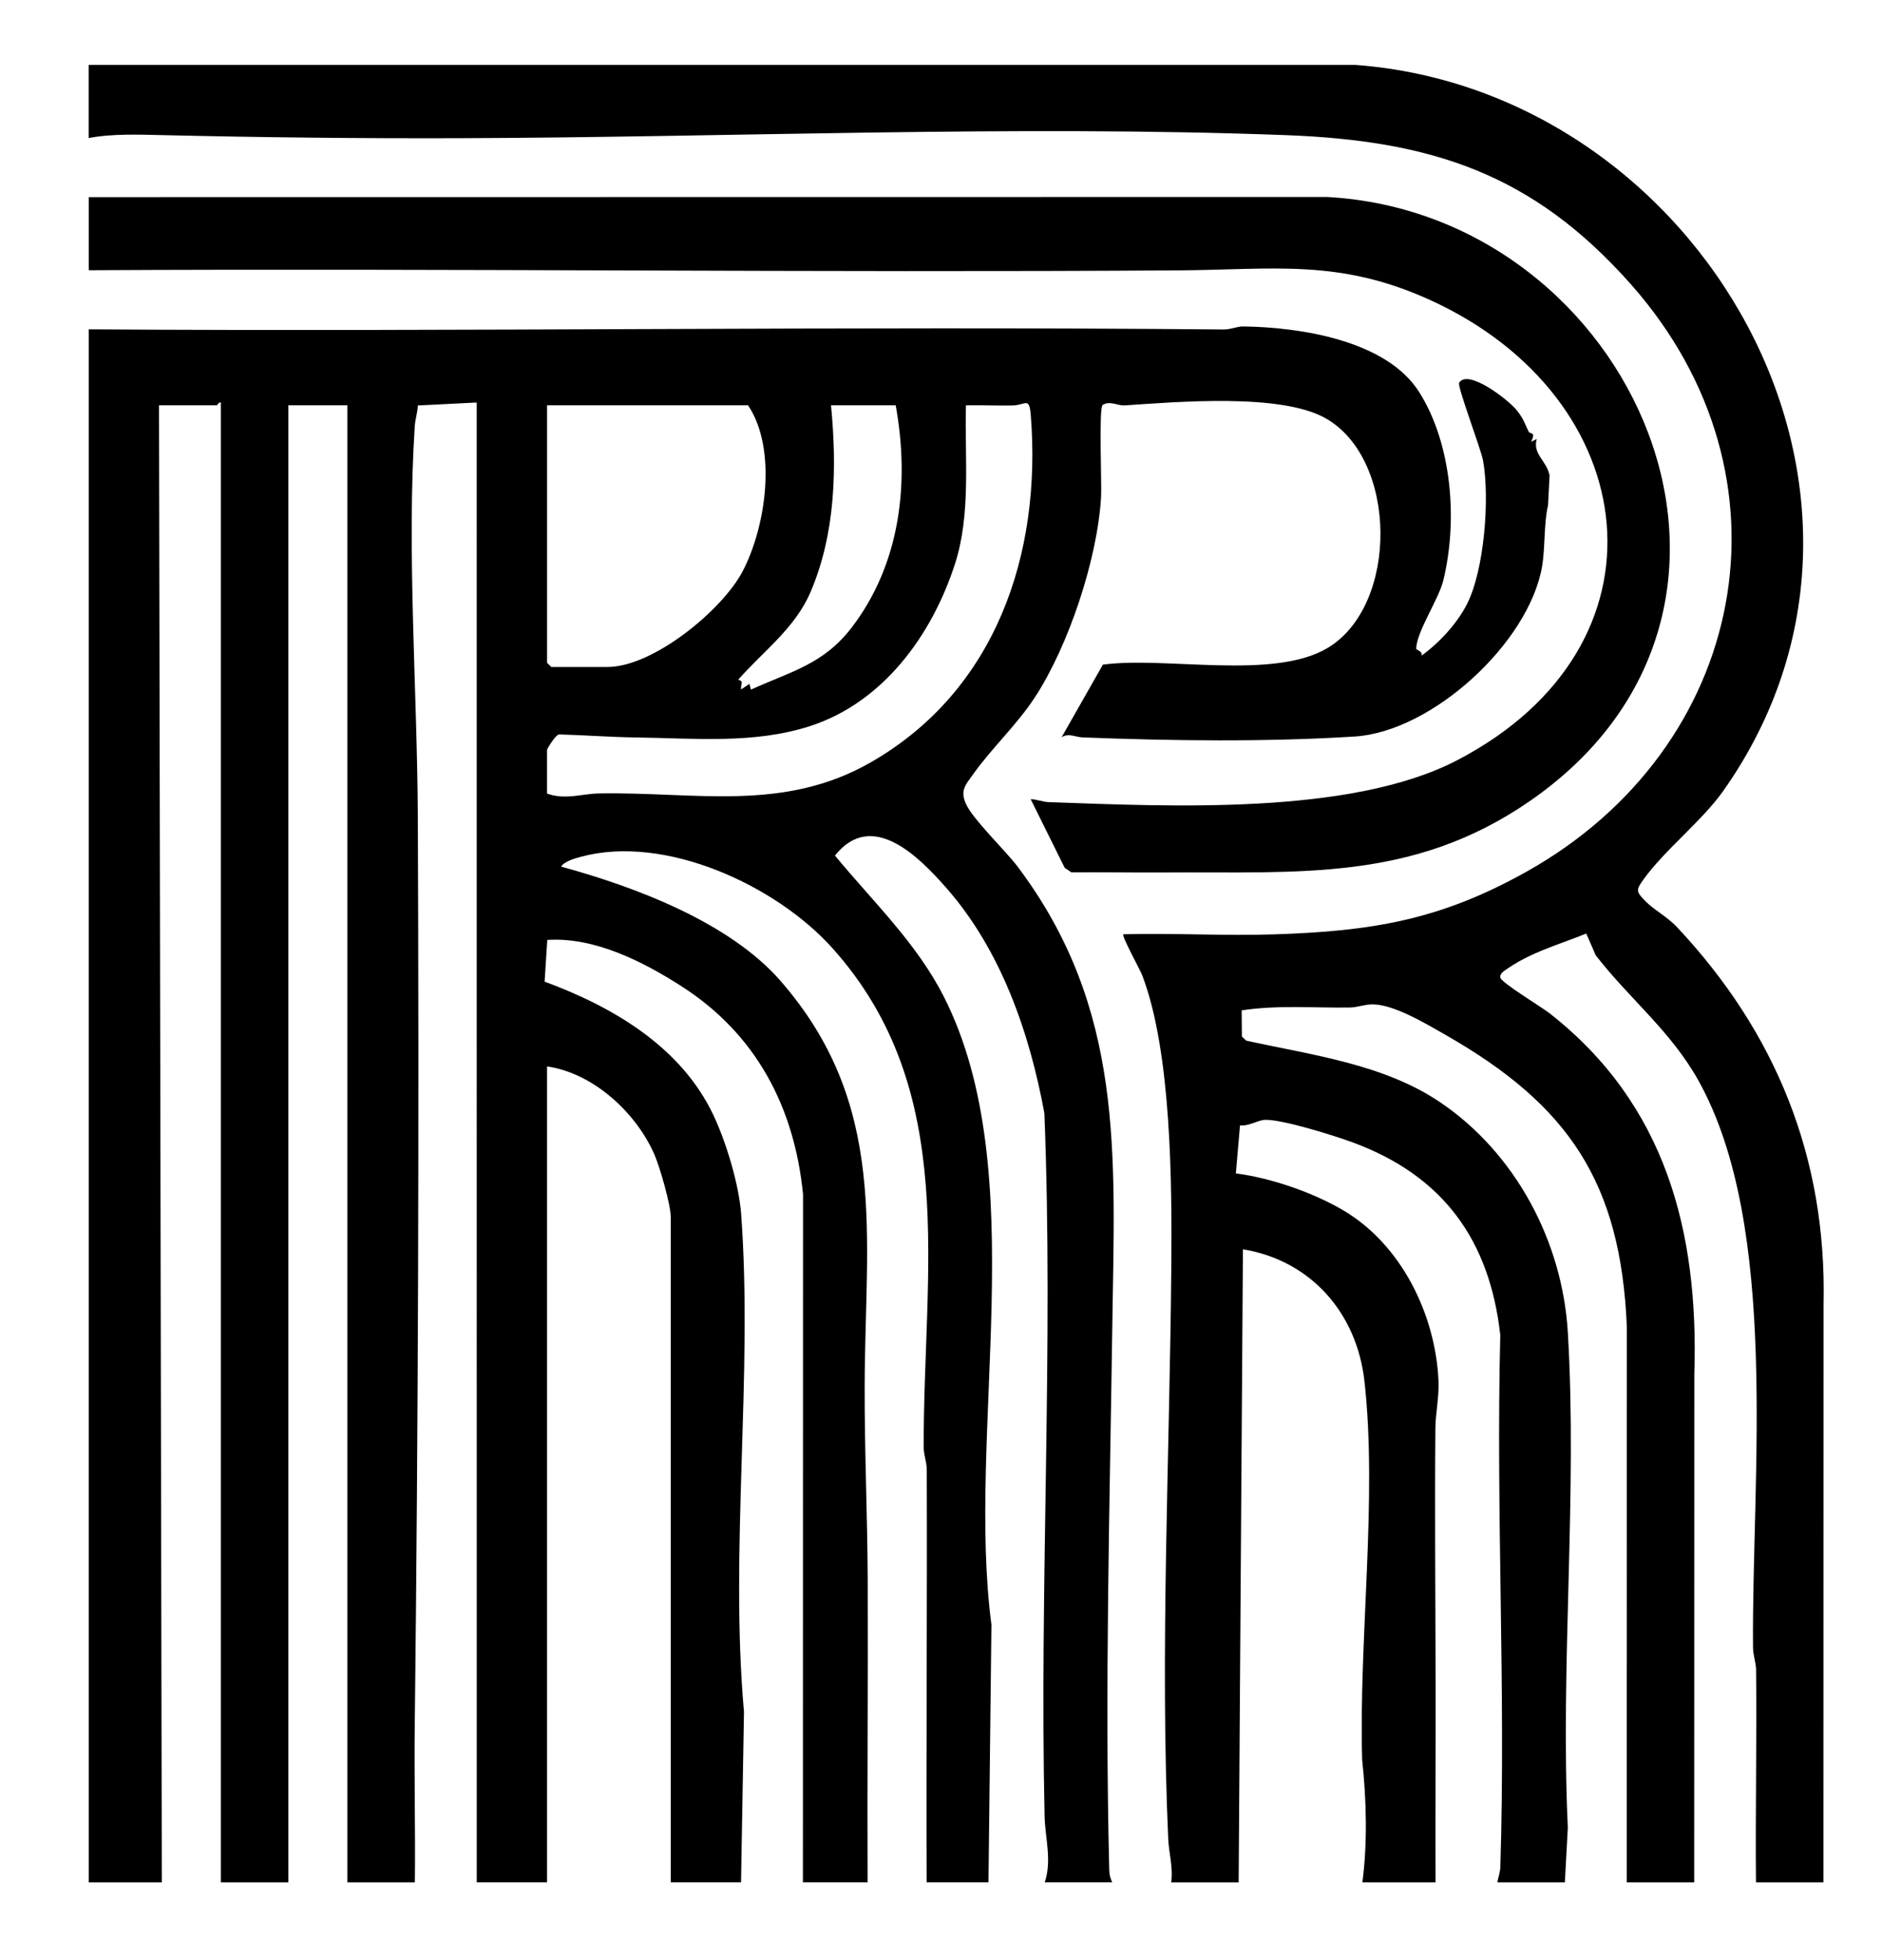 <?xml version="1.0" encoding="UTF-8"?>
<svg id="Layer_1" xmlns="http://www.w3.org/2000/svg" version="1.1" viewBox="0 0 669.35 696.59">
  <!-- Generator: Adobe Illustrator 29.3.1, SVG Export Plug-In . SVG Version: 2.1.0 Build 151)  -->
  <path d="M550.56,179.72c-1.49,5.94-.98,15.21-2.12,21.72-4.74,27.08-39.06,58.62-66.65,60.35-31.2,1.96-65.16,1.55-96.77.31-2.71-.11-4.89-1.65-7.45-.05l14.68-25.81c22.26-3.03,60.75,5.64,80.02-5.98,25.24-15.22,24.89-67.08-.82-81.6-15.98-9.02-52.82-5.79-71.43-4.57-2.61.17-5.17-1.79-7.86-.15-1.4,1.03-.29,28.13-.55,32.65-1.28,22.05-11.53,52.96-23.62,71.38-6.41,9.76-15.11,17.75-21.84,27.16-2.65,3.71-4.76,5.73-2.66,10.49,2.49,5.63,14.15,16.71,18.5,22.5,37.95,50.48,34.49,102.1,33.62,162.46-.92,64.29-2.71,129.62-1.1,194.02.04,1.71.33,2.94,1.06,4.44h-24c2.62-7.69.12-15.87-.05-23.45-1.85-83.29,3.22-166.76-.08-249.92-5.29-28.67-15.42-57.94-34.9-80.1-9.84-11.19-26.49-27.94-39.58-11.47,13.46,16.33,29.09,31.11,38.78,50.27,31.66,62.6,7.85,154.69,16.87,223.13l-1.05,91.55h-22c-.17-48.83.21-97.7.05-146.55,0-2.86-1.08-5.32-1.09-7.91-.22-62.7,13-126.87-32.44-177.56-20.03-22.34-59.57-40.62-89.52-32.49-1.93.52-6,1.66-6.99,3.49,26.11,7.12,59.75,19.7,77.96,40.54,38.48,44.03,30.16,90.25,29.99,144.01-.07,22.76.99,46.13,1.08,68.92.14,35.84-.19,71.71-.04,107.54h-23l.04-244.54c-3.06-31.05-16.76-56.97-43.12-73.88-13.83-8.87-31.06-17.63-47.84-16.53l-.95,14.82c24.33,8.97,48.54,23.16,60.04,47.46,4.53,9.57,9.08,24.58,9.86,35.14,4.24,57.35-4.12,119.31,1.01,176.99l-1.05,60.55h-25v-236.5c0-4.34-3.9-17.83-5.81-22.19-6.52-14.91-21.72-28.94-38.19-31.31v290h-25V143.07l-20.95,1.05c-.08,2.51-.93,4.89-1.09,7.41-2.89,44.53.9,94.15,1.09,138.99.46,107.85.16,215.95-1.09,323.01-.22,18.51.25,37.05.04,55.54h-24V144.07h-21v525h-24V143.07c-.73-.27-1.2,1-1.5,1h-20.5l1,525h-26V117.06c134.48.89,269.05-1.19,403.55.05,2.63.02,4.98-1.11,7-1.08,20.24.26,51.01,4.91,62.65,23.34s13.79,45.6,8.57,66.96c-1.66,6.78-9.62,18.37-9.62,24.28,0,.4,2.39.84,1.87,2.44,6.25-4.51,12.62-11.35,16.16-18.3,6.21-12.19,8.16-37.67,5.72-51.09-.74-4.08-9.25-26.39-8.49-27.62,3.18-5.1,17.61,6.22,20.39,9.67,2.45,3.02,2.75,4.42,4.27,7.59.62,1.3,2.77-.15.93,3.76l1.99-1.02c-1.5,5.49,3.53,7.61,4.58,12.96M194.56,282.07c6.45,2.33,12.32.07,18.45-.05,34.28-.64,65.56,6.85,96.85-11.15,44.28-25.46,60.69-73.91,56.74-123.35-.53-6.65-1.85-3.5-6.5-3.4-5.51.12-11.05-.18-16.55-.05-.51,18.71,1.89,38.54-3.96,56.54-8.21,25.27-25.55,49.09-51.52,57.48-19.98,6.46-41.43,4.29-61.97,4.03-9.09-.12-18-.82-27.07-1.07-1.23-.34-4.48,5.15-4.48,5.52v15.5ZM194.56,144.07v91.5l1.5,1.5h20c16.2,0,40.78-20.14,48.04-33.96,8.31-15.83,12.39-43.46,1.96-59.04h-71.5ZM318.56,144.07h-23c2.13,22.21,1.62,45.49-7.24,66.26-5.52,12.94-16.71,21-25.76,31.24,2.22.85.82,1.04,1.01,3.49l2.97-1.99.53,2.05c14.46-6.55,25.89-9.04,35.9-22.15,17.27-22.6,20.6-51.39,15.59-78.91Z"/>
  <path d="M564.17,331.83c2.08-1.29,6.7-3,4.63-2.02-9.96,4.74-22.82,7.63-32.57,14.42-.99.69-2.94,1.77-2.63,3.24.39,1.85,14.77,10.53,17.44,12.62,41.26,32.26,53.19,77.41,51.56,128.44l-.04,180.54h-24l.04-197.54c-2.16-51.29-20.7-78.68-64.37-103.63-6.92-3.95-18.61-11-26.19-10.91-2.84.03-5.31,1.08-7.94,1.12-12.82.18-25.83-.94-38.49,1.01l.08,9.32,1.56,1.44c23.37,5.15,48.87,8.3,69.04,21.96,26.77,18.13,43.39,49.45,45.32,81.68,3.44,57.45-2.7,118.28,0,176.09l-1.05,19.45h-24c.28-1.85.99-3.53,1.05-5.45,1.96-62.9-1.6-126.15-.02-189.09-3.8-33.92-20.49-56.69-52.52-68.48-6.52-2.4-24.82-8.14-31.06-8.01-2.59.05-5.66,2.31-8.99,1.97l-1.47,17.07c12.43,1.61,27.43,6.75,38.31,13.19,20.45,12.11,32.6,36.74,33.74,60.26.3,6.07-1.04,11.6-1.09,17.01-.26,30.08.02,60.13.08,90,.05,23.85-.12,47.71-.04,71.54h-26c1.83-13.99,1.45-29.38-.08-43.48-1.28-42.35,5.5-93.1.8-134.74-2.73-24.2-19.1-42.84-43.21-46.81l-1.52,225.03h-24c.74-5.3-.82-10.36-1.05-15.45-2.97-66.15.54-136.64,1.09-203.01.25-29.53.11-76.41-10.28-103.81-.89-2.34-7.45-14.06-6.76-14.73,17.8-.48,35.73.61,53.54.04,34.83-1.12,59.07-5.08,89.76-22.24,78.6-43.93,98.02-140.2,37.21-208.82-34.91-39.4-70.94-51.09-122.97-53.03-96.55-3.61-197.21.8-294,1.1-34.99.11-70.04-.27-105.01-1.09-8.58-.2-18.28-.57-26.54,1.04v-26h450.49c122.44,9.03,205.68,151.94,130.95,257.94-7.62,10.81-20.78,20.92-28.43,31.56-2.73,3.8-2.68,4.27.46,7.54s7.83,5.58,11.5,9.49c35.15,37.43,53.23,81.98,52.07,133.93l-.04,205.54h-24c-.24-25.16.31-50.37.04-75.54-.03-2.61-1.06-5.06-1.09-7.91-.56-59.91,9.69-149.4-19.43-201.57-9.81-17.58-24.42-28.92-36.51-44.49"/>
  <path d="M31.56,70.07l440.55-.05c109.17,6.07,171.29,146.41,71.77,214.86-41.49,28.53-81.82,24.91-129.77,25.23-11.01.07-22.03-.14-33.05-.04l-2.39-1.61-12.1-24.39c2.22.02,4.2.96,6.45,1.04,42.7,1.48,107.33,4.82,145.21-14.88,78.27-40.69,66.82-128.89-9.7-163.64-32.43-14.72-55.53-10.71-89.42-10.49-129.17.87-258.39-.75-387.55-.05v-26Z"/>
</svg>